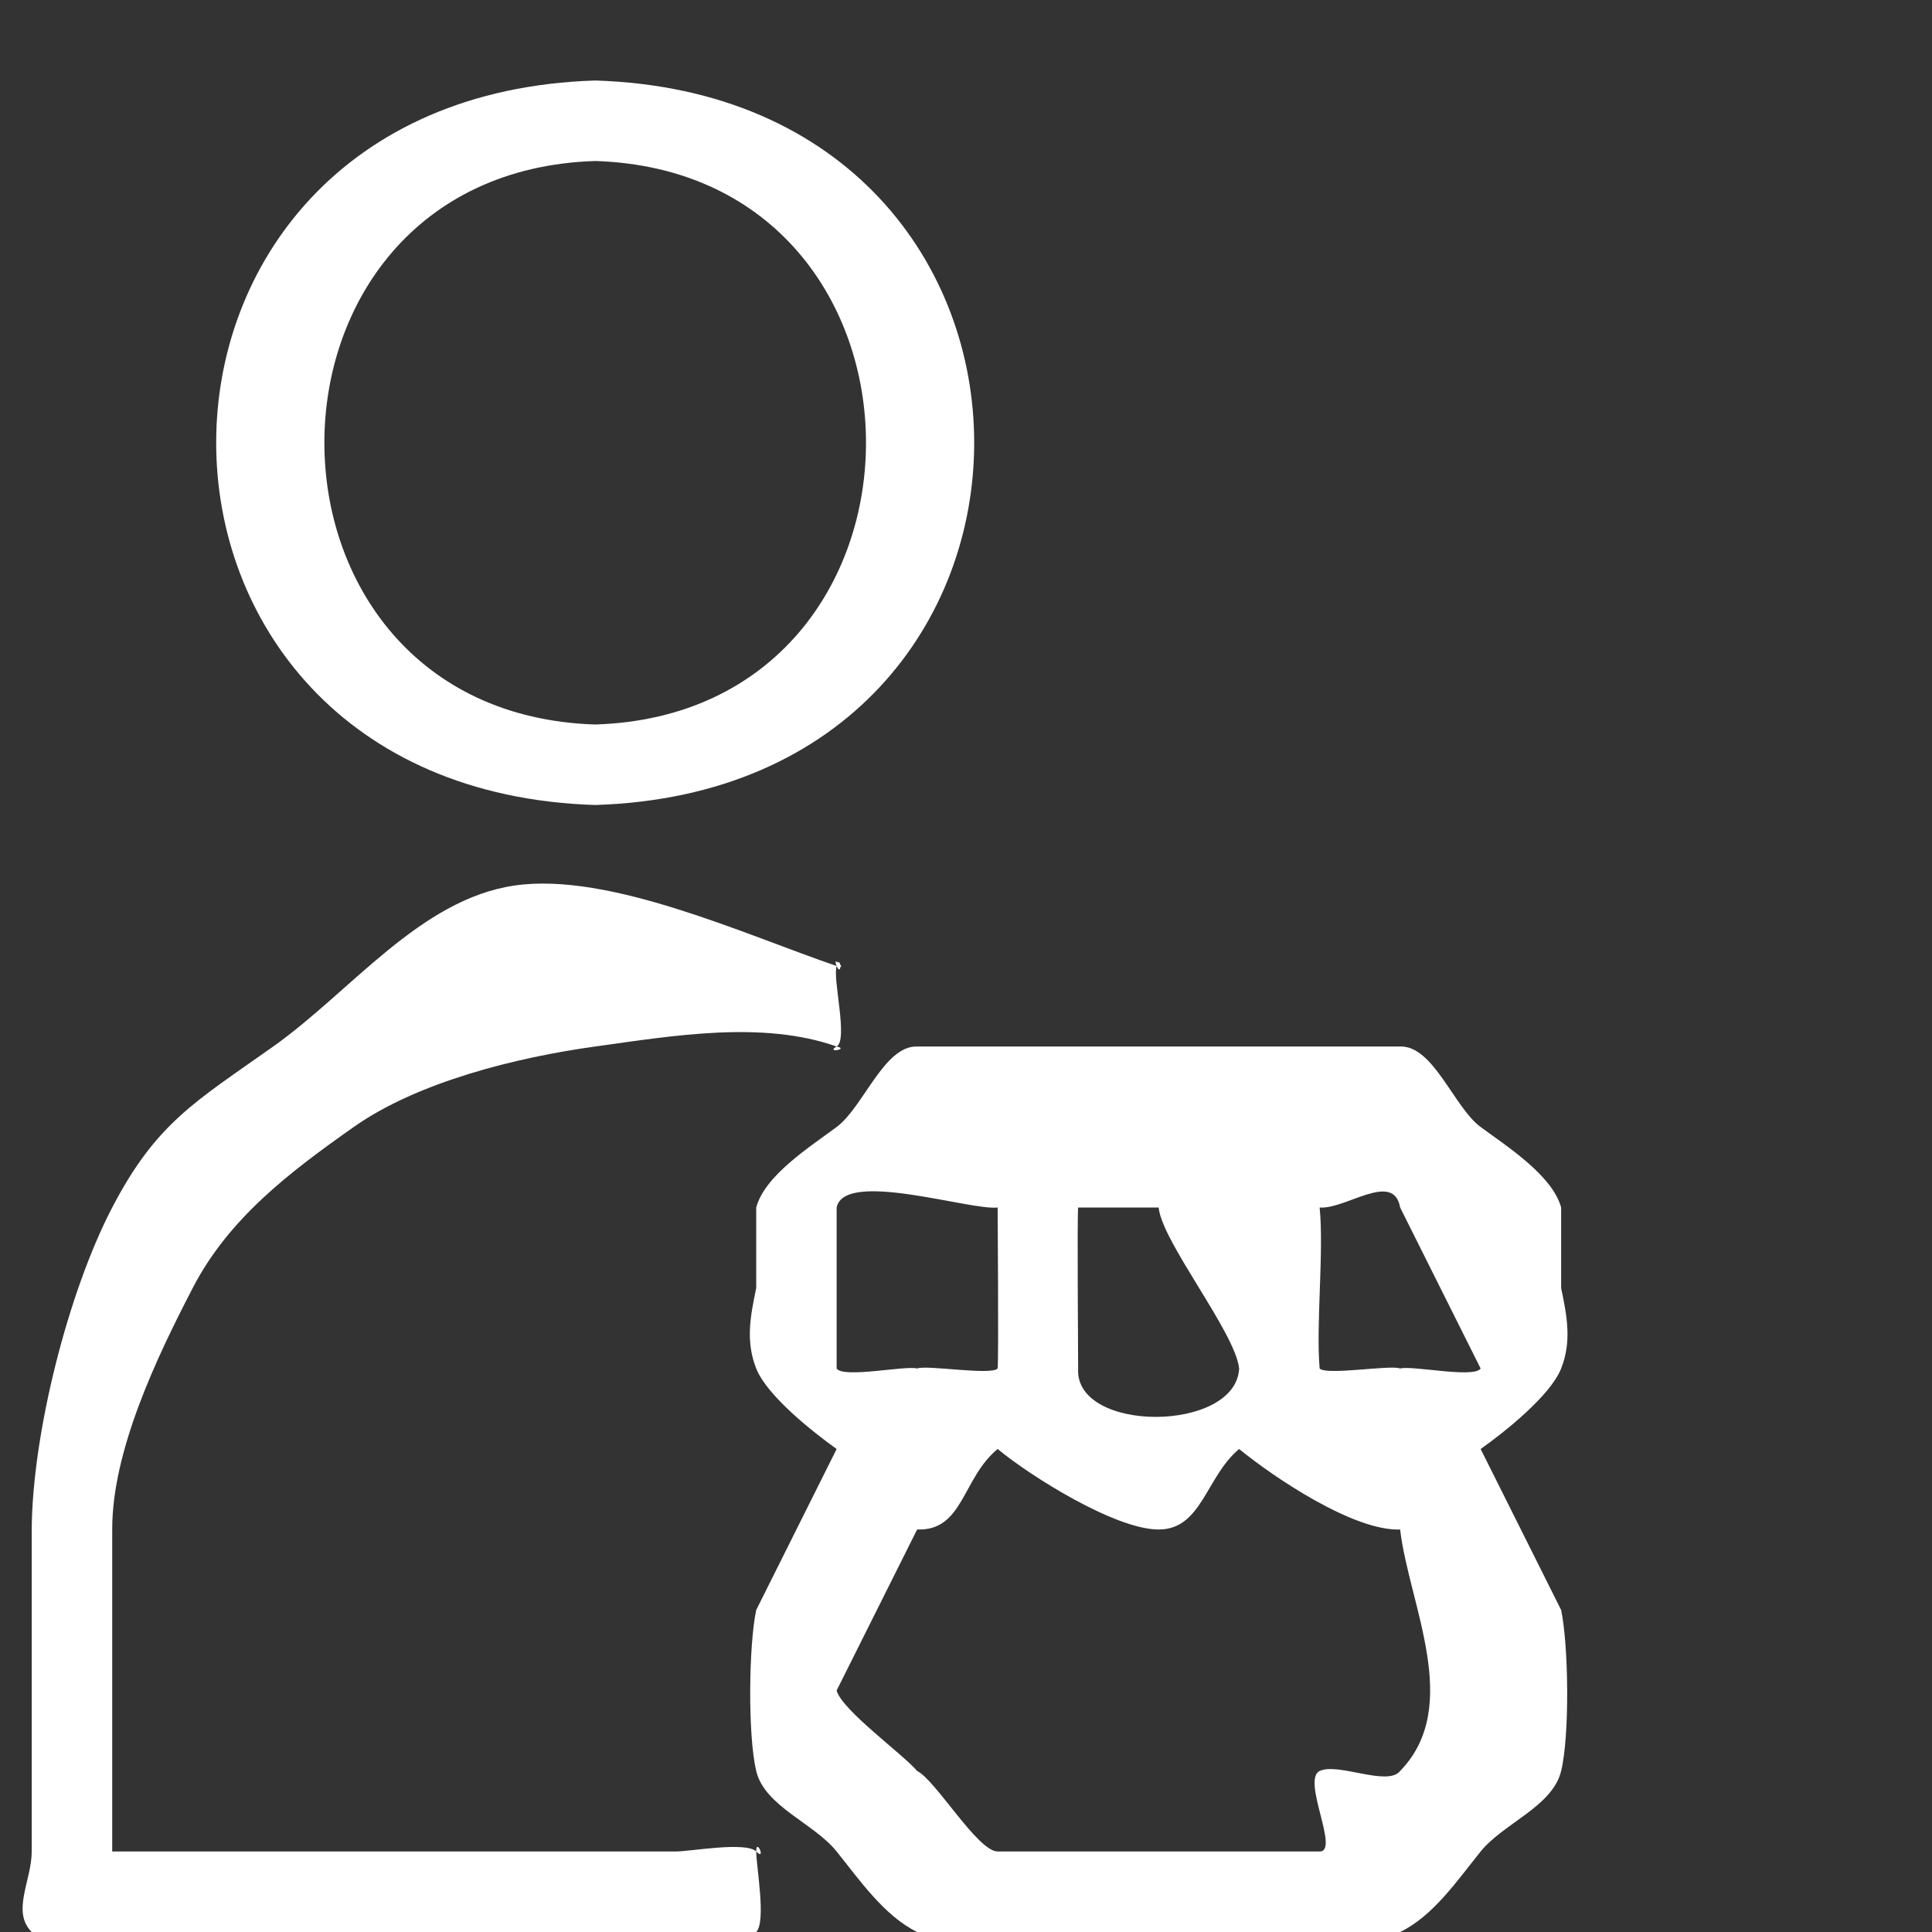 <svg width="24" height="24" viewBox="0 0 24 24" fill="none" xmlns="http://www.w3.org/2000/svg">
<rect x="0" y="0" width="24" height="24" fill="#333333" stroke="none"/>
<g clip-path="url(#clip0_593_1447)">
<path d="M18.393 18C18.689 17.791 19.261 17.336 19.393 17C19.526 16.664 19.467 16.354 19.393 16V15C19.284 14.602 18.726 14.245 18.393 14C18.061 13.755 17.807 12.988 17.393 13H11.393C10.981 12.988 10.725 13.754 10.393 14C10.062 14.246 9.5 14.602 9.394 15V16C9.32 16.355 9.261 16.663 9.394 17C9.526 17.337 10.098 17.789 10.393 18L9.394 20C9.3 20.442 9.289 21.561 9.394 22C9.498 22.439 10.111 22.648 10.393 23C10.676 23.352 10.987 23.802 11.393 24C11.8 24.198 11.941 23.994 12.393 24H16.393C16.848 23.996 16.984 24.197 17.393 24C17.803 23.803 18.108 23.353 18.393 23C18.679 22.647 19.287 22.441 19.393 22C19.5 21.559 19.486 20.444 19.393 20L18.393 18ZM17.393 15L18.393 17C18.418 17.145 18.472 16.875 18.393 17C18.315 17.125 17.535 16.959 17.393 17C17.284 17.05 17.514 16.999 17.393 17C17.273 17.001 17.504 17.049 17.393 17C17.283 16.951 16.474 17.089 16.393 17C16.313 16.911 16.431 17.114 16.393 17C16.346 16.459 16.448 15.541 16.393 15C16.712 15.027 17.312 14.54 17.393 15V15ZM13.393 17C13.393 16.784 13.38 15.129 13.393 15H14.393C14.434 15.426 15.346 16.553 15.393 17V17C15.353 17.798 13.346 17.805 13.393 17V17ZM10.393 15C10.489 14.527 12.054 15.041 12.393 15C12.393 15.068 12.407 16.872 12.393 17C12.356 17.115 12.475 16.911 12.393 17C12.312 17.089 11.505 16.952 11.393 17C11.283 17.048 11.514 17.002 11.393 17C11.273 16.998 11.503 17.051 11.393 17C11.25 16.96 10.474 17.125 10.393 17C10.313 16.875 10.37 17.146 10.393 17V15ZM17.393 22C17.236 22.197 16.621 21.891 16.393 22C16.166 22.109 16.646 23 16.393 23H12.393C12.143 22.998 11.62 22.108 11.393 22C11.167 21.892 11.552 22.194 11.393 22C11.235 21.806 10.455 21.242 10.393 21C10.332 20.758 10.346 21.245 10.393 21L11.393 19C11.968 19.02 11.95 18.365 12.393 18C12.806 18.342 13.857 19 14.393 19C14.93 19 14.981 18.342 15.393 18C15.836 18.362 16.822 19.022 17.393 19C17.502 19.933 18.174 21.195 17.393 22V22ZM9.394 23C9.394 23.179 9.521 23.873 9.394 24C9.266 24.127 8.574 24 8.394 24H1.394C1.034 24 0.648 24.254 0.394 24C0.139 23.746 0.394 23.359 0.394 23V19C0.401 17.815 0.845 16.052 1.394 15C1.942 13.948 2.424 13.687 3.394 13C4.363 12.313 5.217 11.171 6.394 11C7.57 10.829 9.268 11.617 10.393 12C10.547 12.068 10.326 11.847 10.393 12C10.461 12.153 10.446 11.841 10.393 12C10.341 12.159 10.539 12.917 10.393 13C10.248 13.083 10.557 13.035 10.393 13C9.471 12.675 8.362 12.866 7.394 13C6.425 13.134 5.192 13.437 4.394 14C3.595 14.563 2.842 15.134 2.394 16C1.945 16.866 1.392 18.025 1.394 19V23H8.394C8.574 23 9.266 22.873 9.394 23C9.521 23.127 9.394 22.821 9.394 23ZM7.394 10C13.671 9.804 13.671 1.196 7.394 1C1.116 1.196 1.116 9.804 7.394 10ZM7.394 2C11.879 2.142 11.879 8.858 7.394 9C2.908 8.858 2.908 2.142 7.394 2Z" fill="white"/>
</g>
<defs>
<clipPath id="clip0_593_1447">
<rect width="24" height="24" fill="white"/>
</clipPath>
</defs>
</svg>
